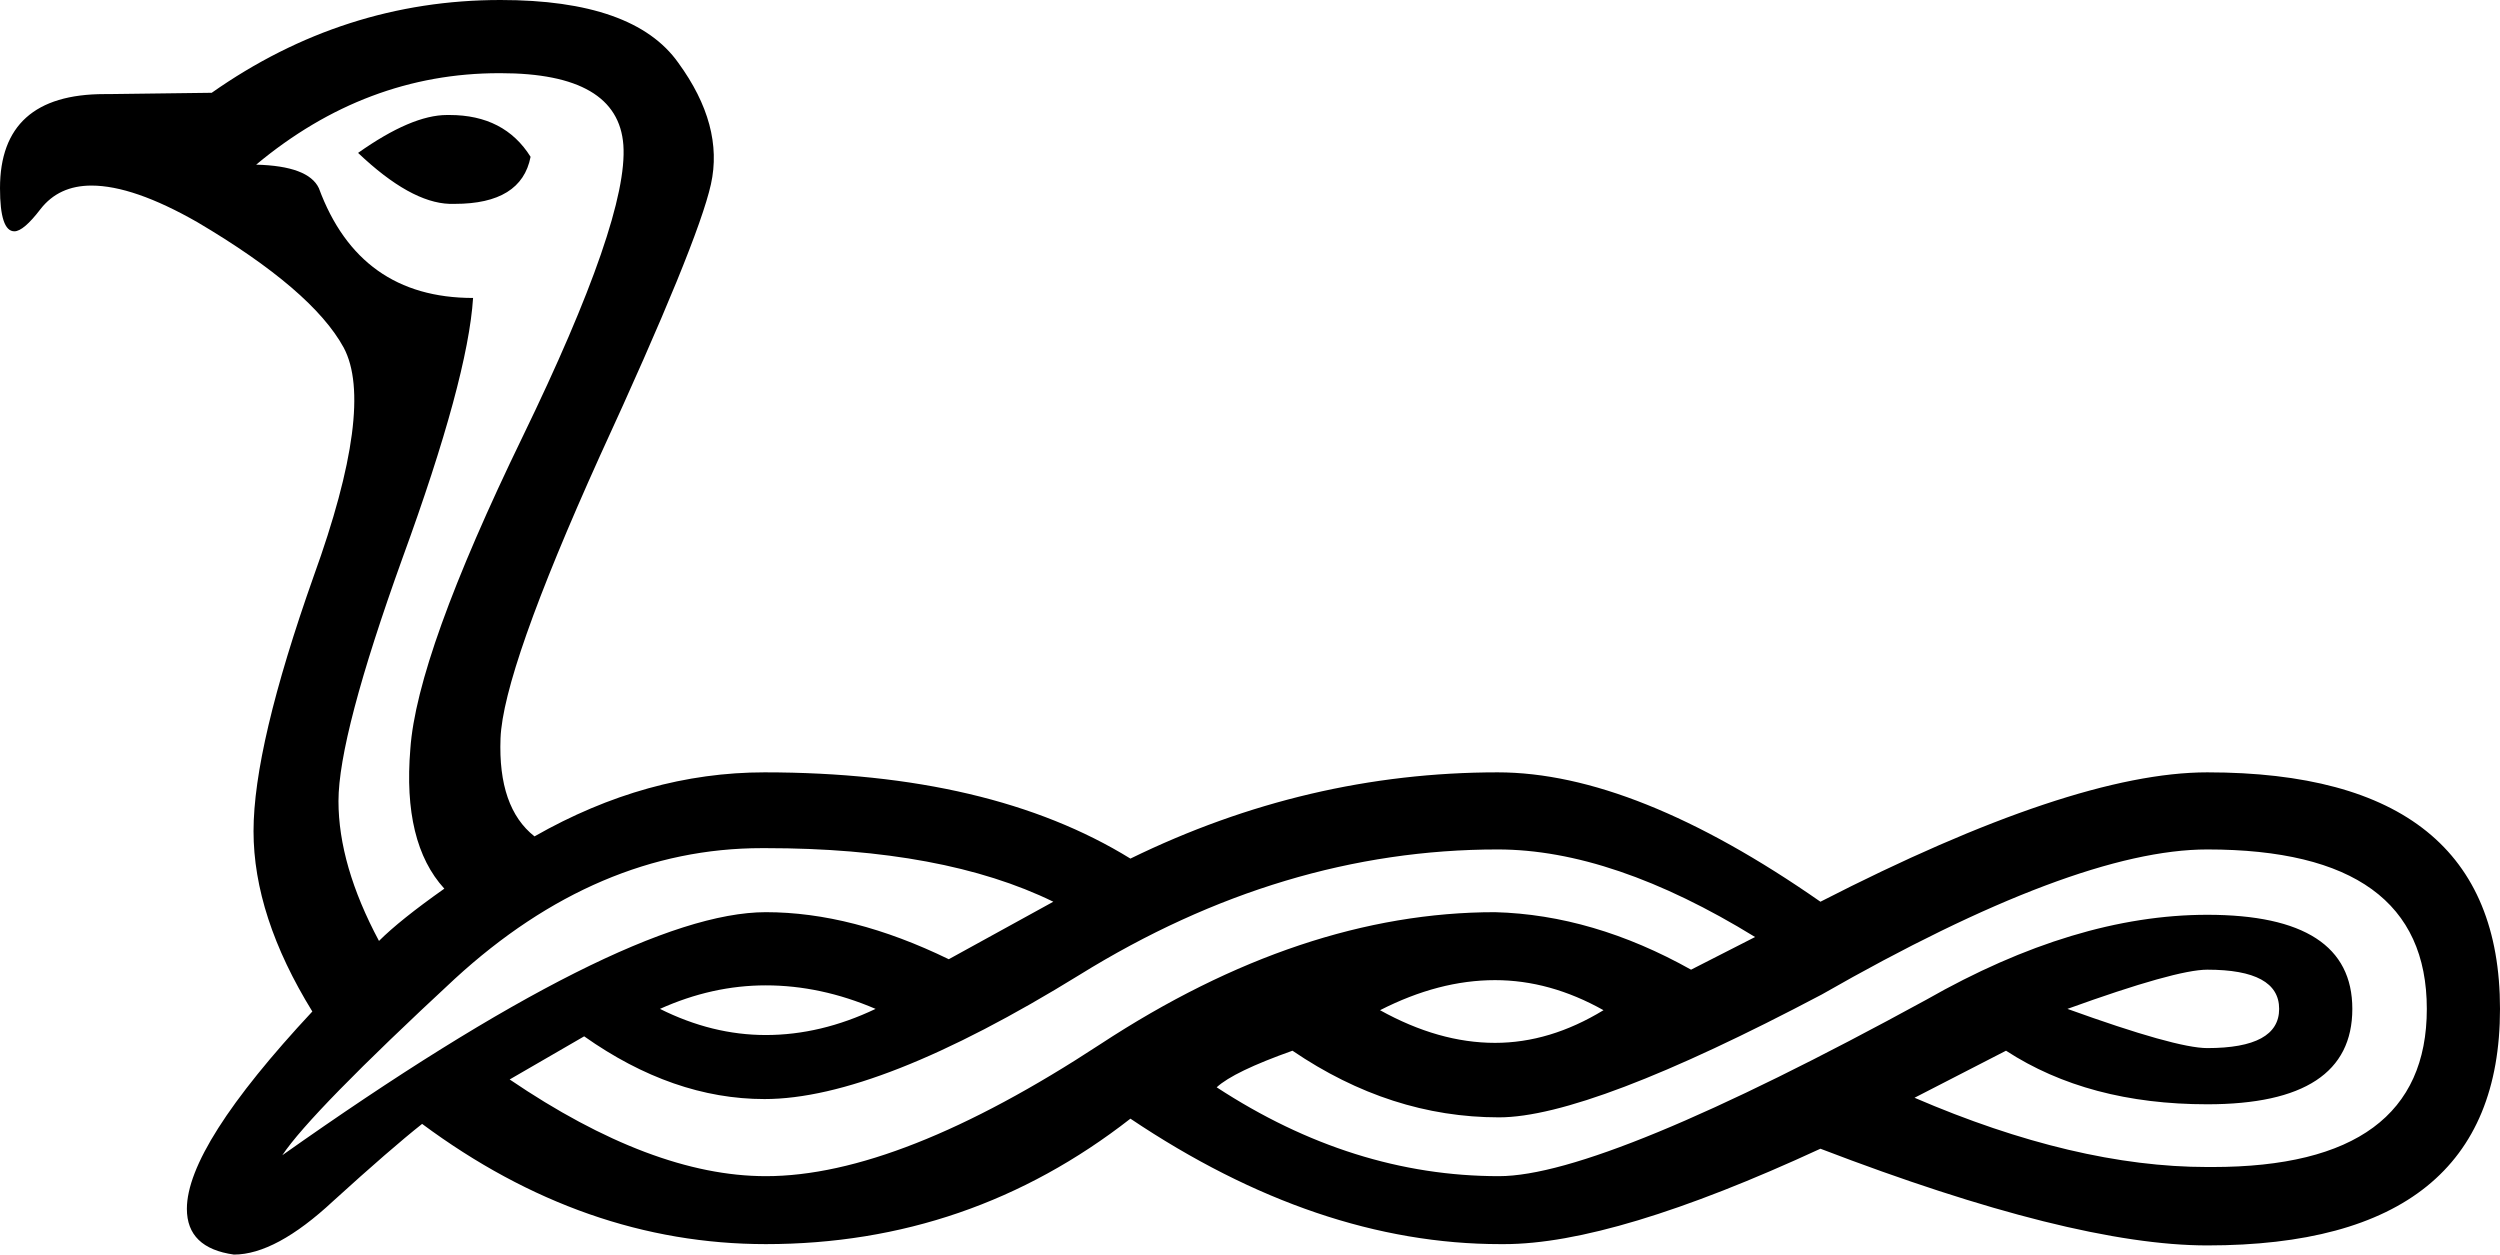 <?xml version='1.0' encoding ='UTF-8' standalone='yes'?>
<svg width='19.13' height='9.6' xmlns='http://www.w3.org/2000/svg' xmlns:xlink='http://www.w3.org/1999/xlink' >
<path style='fill:black; stroke:none' d=' M 3.82 0  Q 3.82 0 3.83 0  L 3.83 0  Q 3.83 0 3.83 0  Z  M 3.42 0.88  Q 3.15 0.88 2.74 1.17  Q 3.14 1.55 3.44 1.56  Q 3.46 1.56 3.48 1.56  Q 3.99 1.56 4.06 1.2  Q 3.86 0.88 3.44 0.88  Q 3.43 0.88 3.42 0.88  Z  M 3.83 0.56  Q 4.73 0.56 4.77 1.11  Q 4.81 1.67 4 3.34  Q 3.19 5.01 3.14 5.73  Q 3.08 6.45 3.4 6.8  Q 3.06 7.04 2.9 7.2  Q 2.59 6.62 2.59 6.13  Q 2.59 5.63 3.08 4.27  Q 3.58 2.9 3.62 2.28  Q 2.75 2.28 2.44 1.44  Q 2.36 1.27 1.96 1.26  Q 2.8 0.56 3.82 0.56  Z  M 5.86 7.54  Q 6.28 7.54 6.7 7.72  Q 6.28 7.92 5.86 7.92  Q 5.45 7.92 5.05 7.72  Q 5.45 7.54 5.86 7.54  Z  M 11.44 7.5  Q 11.86 7.5 12.27 7.73  Q 11.86 7.98 11.44 7.98  Q 11.01 7.98 10.56 7.73  Q 11.01 7.5 11.44 7.5  Z  M 16.89 7.42  Q 17.44 7.42 17.44 7.72  Q 17.44 8.02 16.89 8.02  Q 16.65 8.02 15.82 7.72  Q 16.65 7.42 16.89 7.42  Z  M 5.83 6.49  Q 5.84 6.49 5.86 6.49  Q 7.22 6.49 8.06 6.9  L 7.26 7.34  Q 6.52 6.98 5.86 6.98  Q 4.79 6.98 2.16 8.84  Q 2.38 8.51 3.48 7.49  Q 4.57 6.49 5.83 6.49  Z  M 11.46 6.5  Q 12.34 6.5 13.43 7.17  L 12.94 7.42  Q 12.19 7 11.44 6.98  Q 9.96 6.98 8.42 7.99  Q 6.88 9 5.86 9  Q 4.99 9 3.9 8.26  L 4.47 7.93  Q 5.15 8.41 5.85 8.41  Q 6.72 8.41 8.26 7.46  Q 9.81 6.5 11.46 6.5  Z  M 16.89 6.5  Q 18.57 6.5 18.57 7.72  Q 18.57 8.93 16.93 8.93  Q 16.91 8.93 16.89 8.93  Q 15.88 8.93 14.65 8.4  L 15.35 8.04  Q 15.98 8.45 16.89 8.45  Q 18 8.45 18 7.72  Q 18 7 16.89 7  Q 15.88 7 14.74 7.65  Q 12.27 9 11.47 9  Q 10.35 9 9.31 8.32  Q 9.44 8.2 9.89 8.04  Q 10.64 8.55 11.47 8.55  Q 12.16 8.55 13.94 7.61  Q 15.88 6.5 16.89 6.5  Z  M 3.83 0  Q 3.83 0 3.83 0  Q 2.63 0 1.62 0.71  L 0.83 0.72  Q 0.81 0.72 0.8 0.72  Q 0 0.72 0 1.44  Q 0 1.77 0.11 1.77  Q 0.18 1.77 0.31 1.6  Q 0.45 1.42 0.7 1.42  Q 1.02 1.42 1.51 1.7  Q 2.39 2.22 2.63 2.66  Q 2.87 3.11 2.4 4.41  Q 1.94 5.71 1.94 6.36  Q 1.94 7.01 2.39 7.74  Q 1.43 8.77 1.43 9.25  Q 1.43 9.55 1.79 9.6  Q 2.11 9.6 2.55 9.19  Q 2.99 8.79 3.23 8.6  Q 4.47 9.52 5.86 9.52  Q 7.42 9.52 8.65 8.56  Q 10.08 9.52 11.48 9.52  Q 11.5 9.52 11.51 9.52  Q 12.35 9.52 13.93 8.79  Q 15.86 9.53 16.89 9.53  Q 19.13 9.53 19.13 7.72  Q 19.13 5.91 16.89 5.91  Q 15.86 5.91 13.93 6.9  L 13.93 6.9  Q 12.51 5.91 11.46 5.91  Q 10 5.91 8.65 6.57  Q 7.58 5.91 5.85 5.91  Q 4.95 5.91 4.09 6.4  Q 3.81 6.18 3.83 5.65  Q 3.85 5.13 4.59 3.49  Q 5.34 1.86 5.44 1.41  Q 5.54 0.96 5.19 0.48  Q 4.85 0 3.83 0  Q 3.83 0 3.83 0  Z '/></svg>
